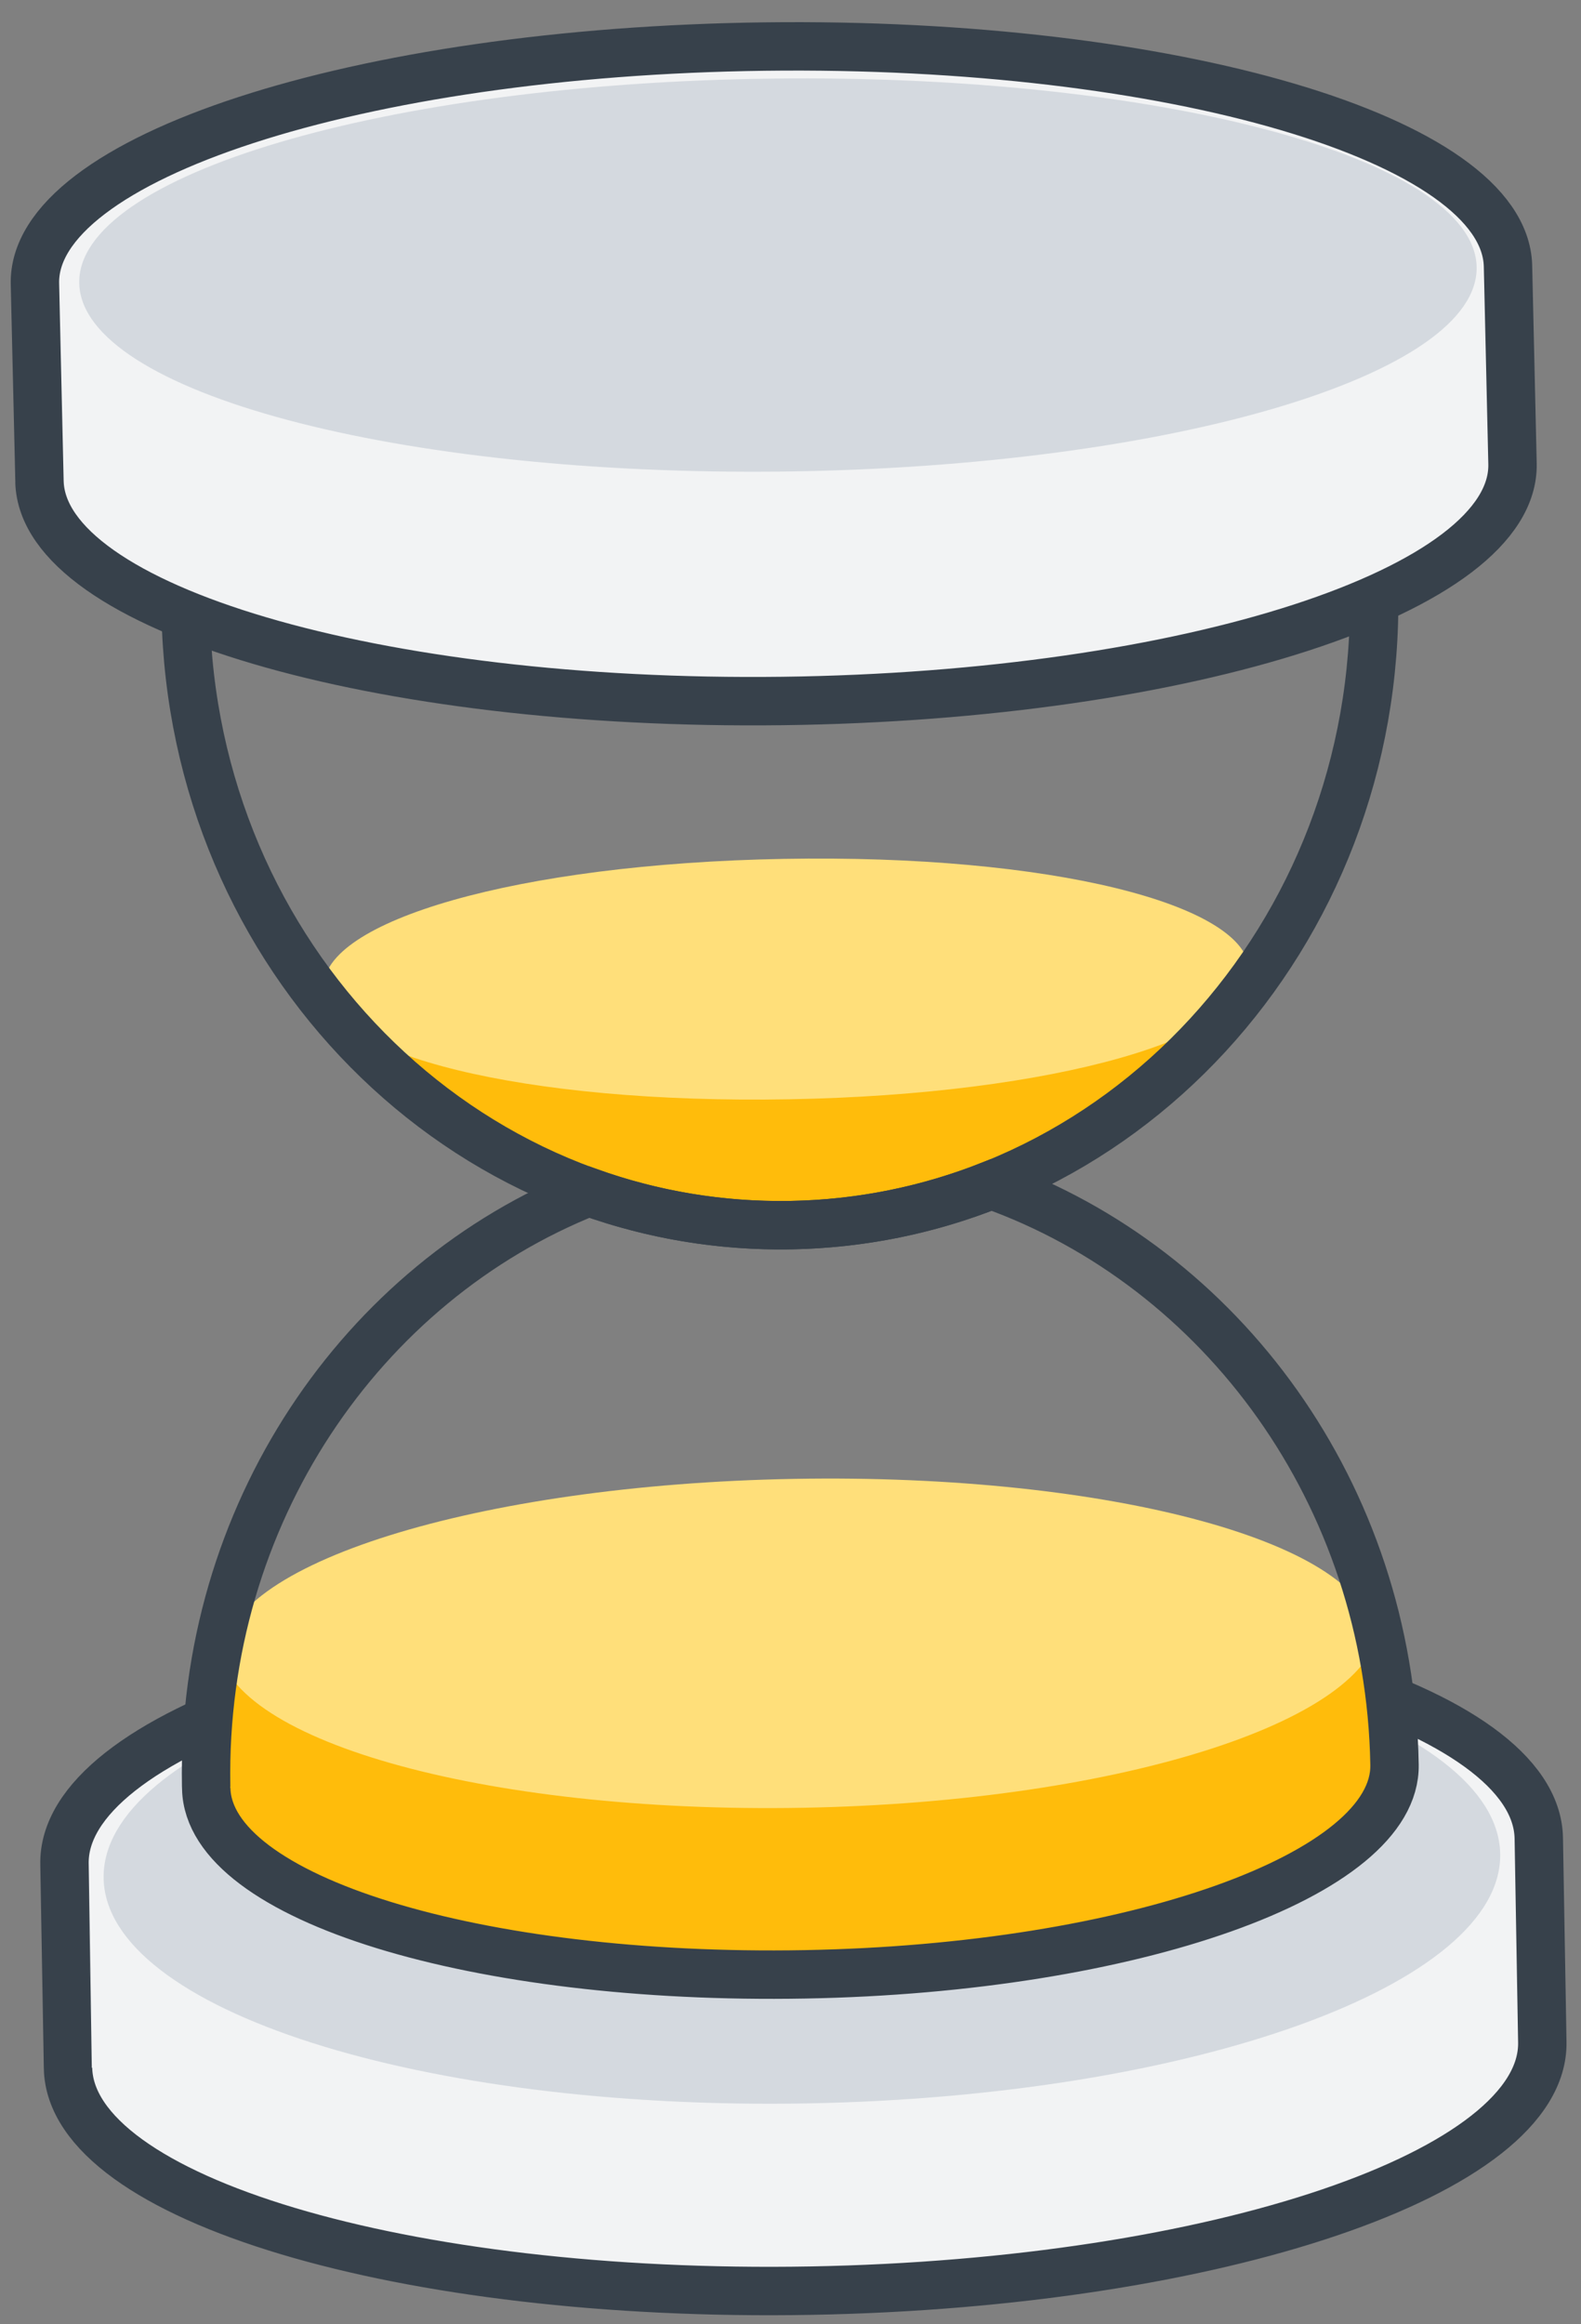 <?xml version="1.0" encoding="UTF-8"?>
<svg width="49px" height="72px" viewBox="0 0 49 72" version="1.1" xmlns="http://www.w3.org/2000/svg" xmlns:xlink="http://www.w3.org/1999/xlink">
    <rect x="0" y="0" width="49" height="72" fill="#808080" stroke="none"/>
    <!-- Generator: Sketch 49.3 (51167) - http://www.bohemiancoding.com/sketch -->
    <title>hourglass</title>
    <desc>Created with Sketch.</desc>
    <defs></defs>
    <g id="Page-1" stroke="none" stroke-width="1" fill="none" fill-rule="evenodd">
        <g id="hourglass" transform="translate(24.5, 36.5) rotate(9) translate(-24.5, -36.5) translate(-3, 1)">
            <path d="M12.442,32.407 C16.521,36.095 22.063,37.932 27.734,36.932 C33.404,35.932 37.984,32.31 40.556,27.45 L12.442,32.407 Z" id="Fill-1" fill="#FFBC0B" fill-rule="nonzero"></path>
            <path d="M40.542,26.923 C40.913,28.946 35.211,31.65 27.084,33.088 C18.958,34.527 12.654,33.95 12.283,31.927 C11.912,29.903 17.614,27.199 25.741,25.761 C33.867,24.322 40.171,24.9 40.542,26.923" id="Fill-3" fill="#FFDF7A" fill-rule="nonzero"></path>
            <path d="M29.794,48.849 C17.366,51.047 7.878,56.045 8.601,60.013 C8.601,60.013 9.697,66.23 9.697,66.234 C10.419,70.201 21.079,71.633 33.507,69.436 C45.919,67.24 55.401,62.249 54.7,58.285 L53.602,52.051 C52.88,48.084 42.221,46.651 29.794,48.849" id="Fill-5" fill="#F2F3F4" fill-rule="nonzero"></path>
            <path d="M29.794,48.849 C17.366,51.047 7.878,56.045 8.601,60.013 C8.601,60.013 9.697,66.23 9.697,66.234 C10.419,70.201 21.079,71.633 33.507,69.436 C45.919,67.24 55.401,62.249 54.7,58.285 L53.602,52.051 C52.88,48.084 42.221,46.651 29.794,48.849 Z" id="Stroke-7" stroke="#37414B" stroke-width="1.5"></path>
            <path d="M52.496,52.716 C53.223,56.712 44.268,61.64 32.497,63.723 C20.725,65.806 10.594,64.255 9.868,60.259 C9.142,56.263 18.096,51.335 29.867,49.252 C41.639,47.169 51.77,48.72 52.496,52.716" id="Fill-9" fill="#D4D9DF" fill-rule="nonzero"></path>
            <path d="M47.543,46.716 C48.061,49.555 40.63,53.244 30.944,54.957 C21.259,56.67 12.988,55.757 12.47,52.919 C11.951,50.081 19.383,46.392 29.068,44.679 C38.753,42.966 47.024,43.878 47.543,46.716" id="Fill-11" fill="#FFDF7A" fill-rule="nonzero"></path>
            <path d="M48.774,50.187 C48.774,50.185 48.773,50.183 48.773,50.181 C48.525,48.783 48.153,47.442 47.672,46.167 C48.197,49.152 40.708,52.97 30.927,54.7 C21.135,56.432 12.756,55.416 12.211,52.429 L12.211,52.424 C12.196,53.791 12.305,55.182 12.552,56.585 L12.553,56.585 C12.554,56.589 12.553,56.593 12.554,56.597 C13.195,60.125 21.822,61.55 31.824,59.781 C41.815,58.012 49.398,53.725 48.776,50.199 C48.776,50.196 48.775,50.194 48.775,50.191 C48.775,50.19 48.775,50.188 48.774,50.187" id="Fill-13" fill="#FFBC0B" fill-rule="nonzero"></path>
            <path d="M6.242,21.116 L6.242,21.119 C6.243,21.121 6.243,21.123 6.244,21.125 C8.103,31.622 17.721,38.698 27.734,36.932 C37.752,35.166 44.372,25.218 42.519,14.712 L42.518,14.712 C42.517,14.708 42.518,14.705 42.517,14.701 C41.908,11.347 33.293,10.065 23.276,11.838 C13.269,13.608 5.65,17.757 6.241,21.108 L6.24,21.108 C6.241,21.111 6.241,21.113 6.242,21.116 Z" id="Stroke-15" stroke="#37414B" stroke-width="1.5"></path>
            <path d="M48.832,50.516 C48.832,50.516 48.829,50.501 48.829,50.498 C47.37,42.263 41.134,36.133 33.678,34.73 C31.888,35.791 29.89,36.551 27.734,36.932 C25.578,37.312 23.441,37.281 21.395,36.895 C14.865,40.767 11.1,48.667 12.554,56.911 C12.554,56.911 12.572,57.002 12.572,57.005 C13.182,60.359 21.779,61.559 31.797,59.786 C41.804,58.016 49.423,53.867 48.832,50.516 Z" id="Stroke-17" stroke="#37414B" stroke-width="1.5"></path>
            <path d="M21.232,0.998 C8.805,3.127 -0.684,7.968 0.039,11.81 C0.039,11.81 1.134,17.829 1.135,17.833 C1.858,21.675 12.517,23.063 24.944,20.935 C37.358,18.808 46.838,13.976 46.139,10.136 L45.041,4.1 C44.318,0.258 33.659,-1.131 21.232,0.998" id="Fill-19" fill="#F2F3F4" fill-rule="nonzero"></path>
            <path d="M21.232,0.998 C8.805,3.127 -0.684,7.968 0.039,11.81 C0.039,11.81 1.134,17.829 1.135,17.833 C1.858,21.675 12.517,23.063 24.944,20.935 C37.358,18.808 46.838,13.976 46.139,10.136 L45.041,4.1 C44.318,0.258 33.659,-1.131 21.232,0.998 Z" id="Stroke-21" stroke="#37414B" stroke-width="1.5"></path>
            <path d="M44.084,4.272 C44.712,7.576 35.663,11.89 23.875,13.908 C12.085,15.925 2.021,14.883 1.393,11.58 C0.765,8.275 9.813,3.961 21.602,1.944 C33.392,-0.075 43.456,0.968 44.084,4.272" id="Fill-23" fill="#D4D9DF" fill-rule="nonzero"></path>
        </g>
    </g>
</svg>